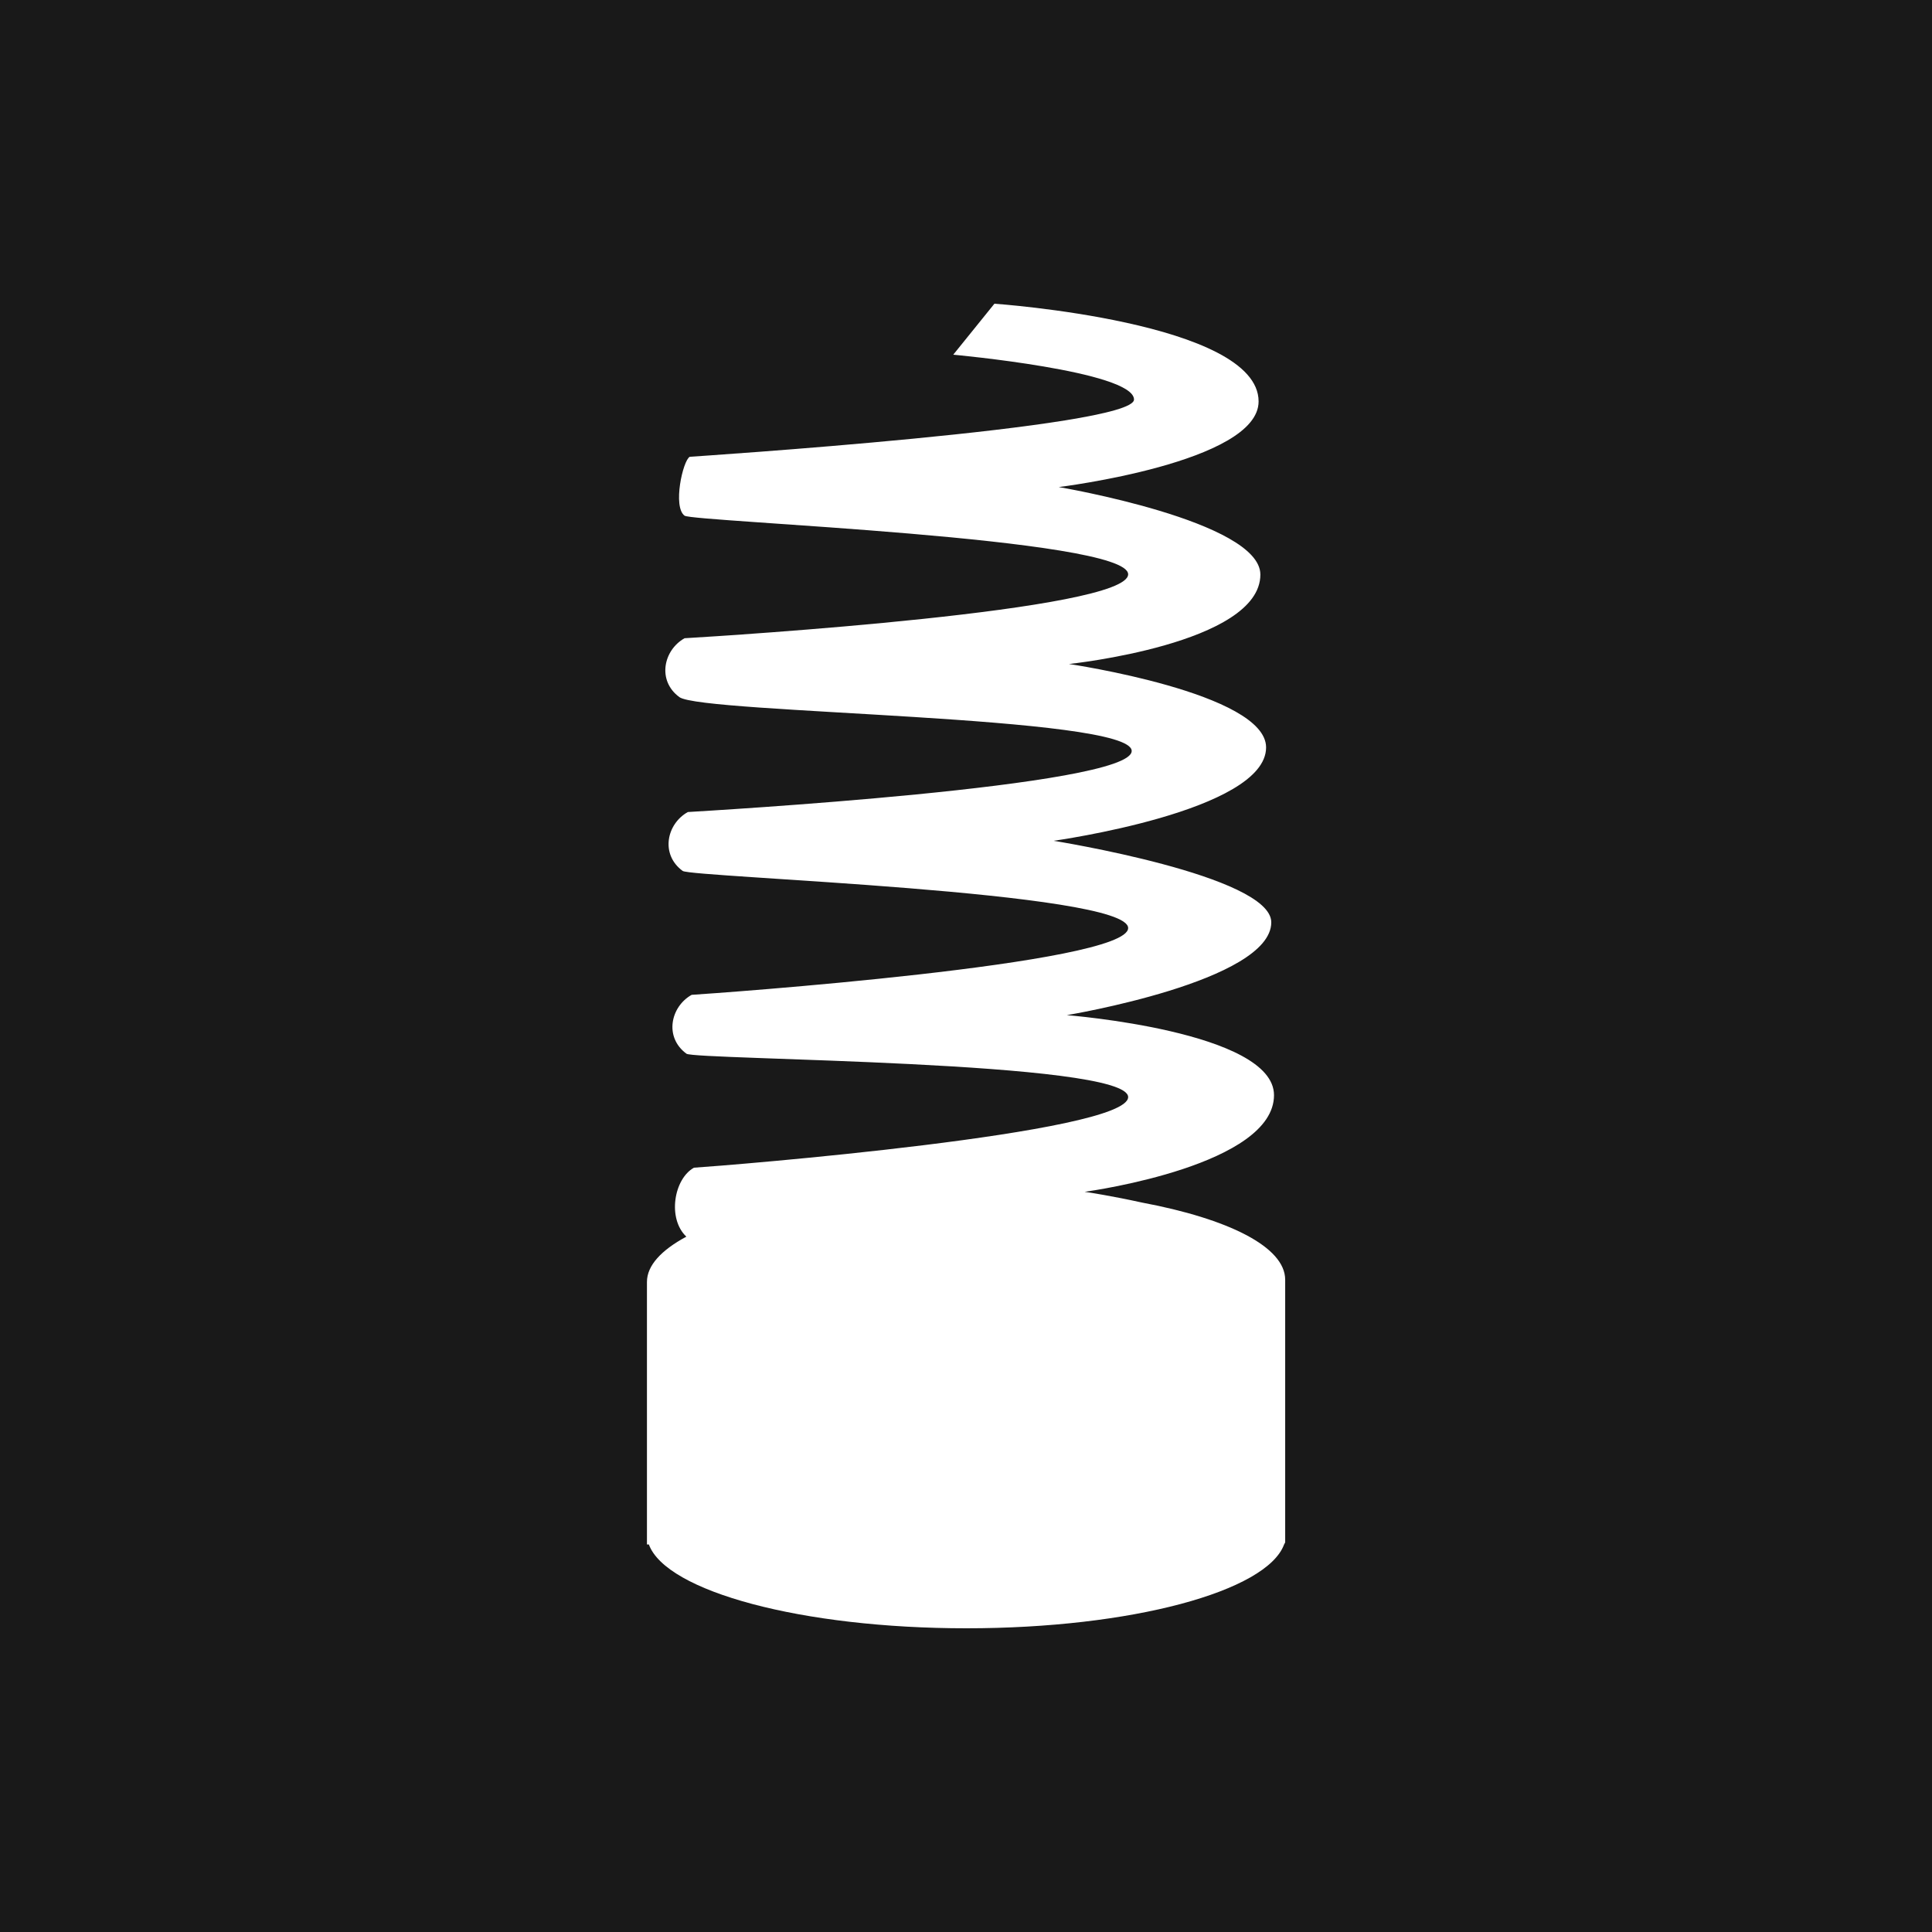 <?xml version="1.0" encoding="utf-8"?>
<!-- Generator: Adobe Illustrator 22.0.1, SVG Export Plug-In . SVG Version: 6.00 Build 0)  -->
<svg version="1.1" id="Layer_1" xmlns="http://www.w3.org/2000/svg" xmlns:xlink="http://www.w3.org/1999/xlink" x="0px" y="0px"
	 viewBox="0 0 1417.3 1417.3" style="enable-background:new 0 0 1417.3 1417.3;" xml:space="preserve">
<style type="text/css">
	.st0{fill:#191919;}
	.st1{fill:#FFFFFF;}
</style>
<rect y="0" class="st0" width="1417.3" height="1417.3"/>
<path class="st1" d="M703,714.4"/>
<path class="st1" d="M837.8,882.2c-21.8-4.8-39.2-7.5-42.1-7.9c6.7-0.9,138.9-19.9,138.9-70.9c0-46.8-152-58.7-152-58.7
	s150-24.8,150-68.1c0-34.3-159.7-59.8-159.7-59.8s155.9-21.6,155.9-68.5c0-39.9-144.6-61.2-144.6-61.2s140.4-14.7,140.4-65.6
	c0-39.2-147.9-64.2-147.9-64.2s146.6-18,146.6-62.8c0-58.3-193.8-71.7-193.8-71.7l-30.2,37.4c0,0,132.6,12.1,132.6,32.9
	c0,20.8-323.7,41.8-325.9,42c-5.1,2.8-12.6,36.7-3.8,43.2c6.3,4.5,325.4,16.2,325.4,43c0,26.6-292.8,45-325.4,46.9
	c-15.5,8.7-20.3,31.1-3.8,43.2c16.6,12.2,331.8,13.5,331.8,39.5c0,26.1-313,44-325.6,44.8c-15.6,8.7-20.3,31.1-3.8,43.2
	c6.3,4.7,326.8,15.1,326.8,41.9c0,26.6-303.8,48-320.2,49c-15.5,8.7-20.3,31.1-3.8,43.2c6.3,4.6,324,5.1,324,31.8
	c0,26.6-294.2,50.3-318.5,51.8c-14.8,8.2-19.6,37.4-5.6,50.6c-18.4,9.9-28.9,21.2-28.9,33.2V1133h1.4c12.6,34.5,112.2,61.5,233,61.5
	c120.8,0,220.3-27,233-61.5l0.8-1.5V942.4v-3.6C942.8,914.7,901.1,894.1,837.8,882.2z"/>
</svg>
